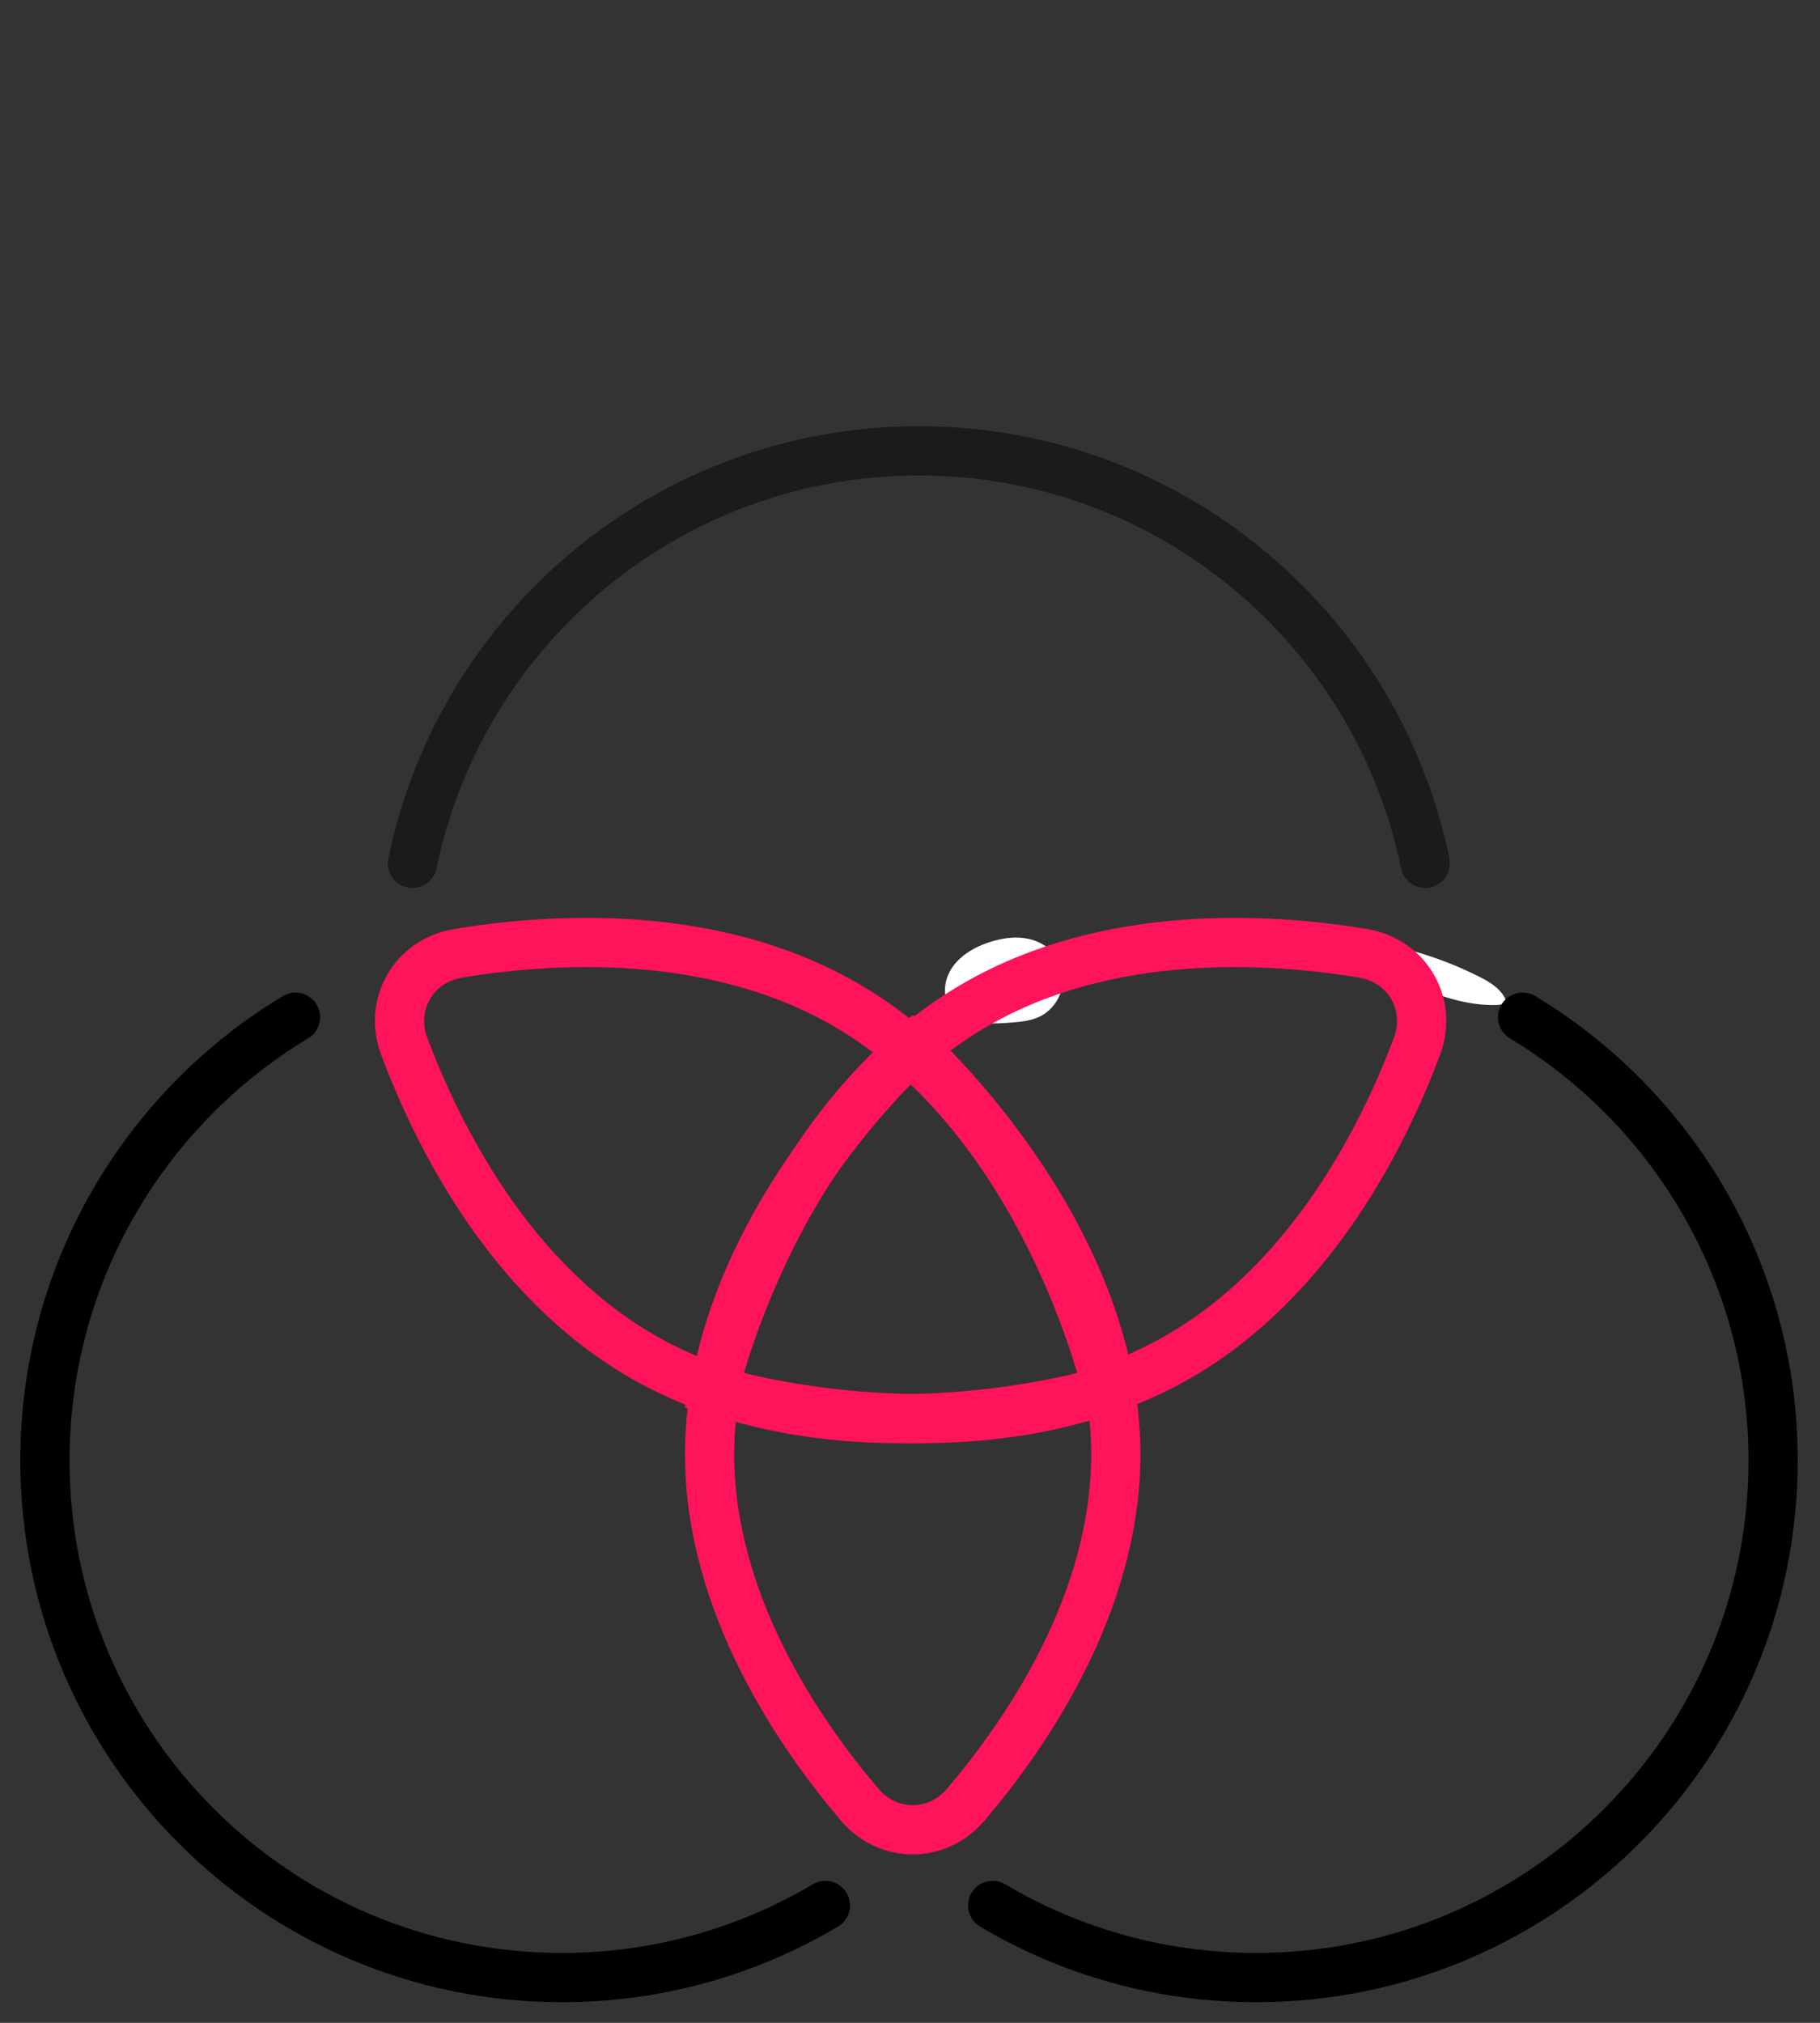 <svg width="81" height="90" viewBox="0 0 81 90" fill="none" xmlns="http://www.w3.org/2000/svg">
<rect x="0" y="0" width="81" height="90" fill="#333333" stroke="none"/>
<g id="Frame 1000004632">
<g id="Group 574">
<g id="Group">
<path id="Vector" d="M44.797 41.743C45.43 41.656 46.113 41.761 46.61 42.159C47.088 42.544 47.355 43.185 47.287 43.794C47.219 44.403 46.815 44.969 46.262 45.236C45.89 45.41 45.474 45.46 45.064 45.491C44.262 45.559 43.43 45.584 42.697 45.261C42.542 45.192 42.387 45.105 42.281 44.969C42.194 44.857 42.145 44.714 42.113 44.571C41.722 42.899 43.374 41.941 44.797 41.743Z" fill="white"/>
</g>
<g id="Group_2">
<path id="Vector_2" d="M65.814 43.446C66.317 43.694 66.845 44.018 67.038 44.546C66.988 44.664 66.833 44.695 66.702 44.708C65.286 44.788 63.92 44.254 62.603 43.719C62.038 43.489 61.417 43.21 61.187 42.638C60.87 41.848 62.752 42.265 63.069 42.364C64.019 42.644 64.939 43.005 65.814 43.446Z" fill="white"/>
</g>
<g id="Group 398">
<path id="Ellipse 50" d="M67.763 45.257C74.445 49.283 78.913 56.609 78.913 64.978C78.913 77.685 68.612 87.986 55.906 87.986C51.623 87.986 47.613 86.815 44.179 84.777" stroke="black" stroke-width="2.191" stroke-linecap="round"/>
</g>
<path id="Ellipse 51" d="M13.15 45.258C6.469 49.283 2 56.609 2 64.978C2 77.685 12.301 87.986 25.008 87.986C29.291 87.986 33.3 86.816 36.734 84.777" stroke="black" stroke-width="2.191" stroke-linecap="round"/>
<path id="Ellipse 52" d="M18.358 38.41C20.511 27.936 29.782 20.059 40.894 20.059C52.005 20.059 61.277 27.936 63.43 38.41" stroke="#191B1D" stroke-width="2.191" stroke-linecap="round"/>
<g id="Group 404">
<path id="Ellipse 58" d="M49.659 64.704C49.659 71.347 45.657 77.153 42.979 80.295C41.711 81.783 39.529 81.783 38.261 80.295C35.583 77.153 31.581 71.347 31.581 64.704C31.581 54.721 40.62 46.627 40.62 46.627C40.62 46.627 49.659 54.721 49.659 64.704Z" stroke="#FF135A" stroke-width="2.191"/>
<path id="Ellipse 59" d="M43.425 44.696C49.345 41.278 56.505 41.724 60.665 42.415C62.641 42.743 63.763 44.686 63.059 46.562C61.578 50.509 58.383 56.934 52.464 60.351C43.528 65.511 31.764 61.865 31.764 61.865C31.764 61.865 34.489 49.855 43.425 44.696Z" stroke="#FF135A" stroke-width="2.191"/>
<path id="Ellipse 61" d="M37.627 44.696C31.707 41.278 24.547 41.724 20.387 42.415C18.411 42.743 17.289 44.686 17.993 46.562C19.475 50.509 22.669 56.934 28.588 60.351C37.525 65.511 49.288 61.865 49.288 61.865C49.288 61.865 46.563 49.855 37.627 44.696Z" stroke="#FF135A" stroke-width="2.191"/>
</g>
</g>
</g>
</svg>
